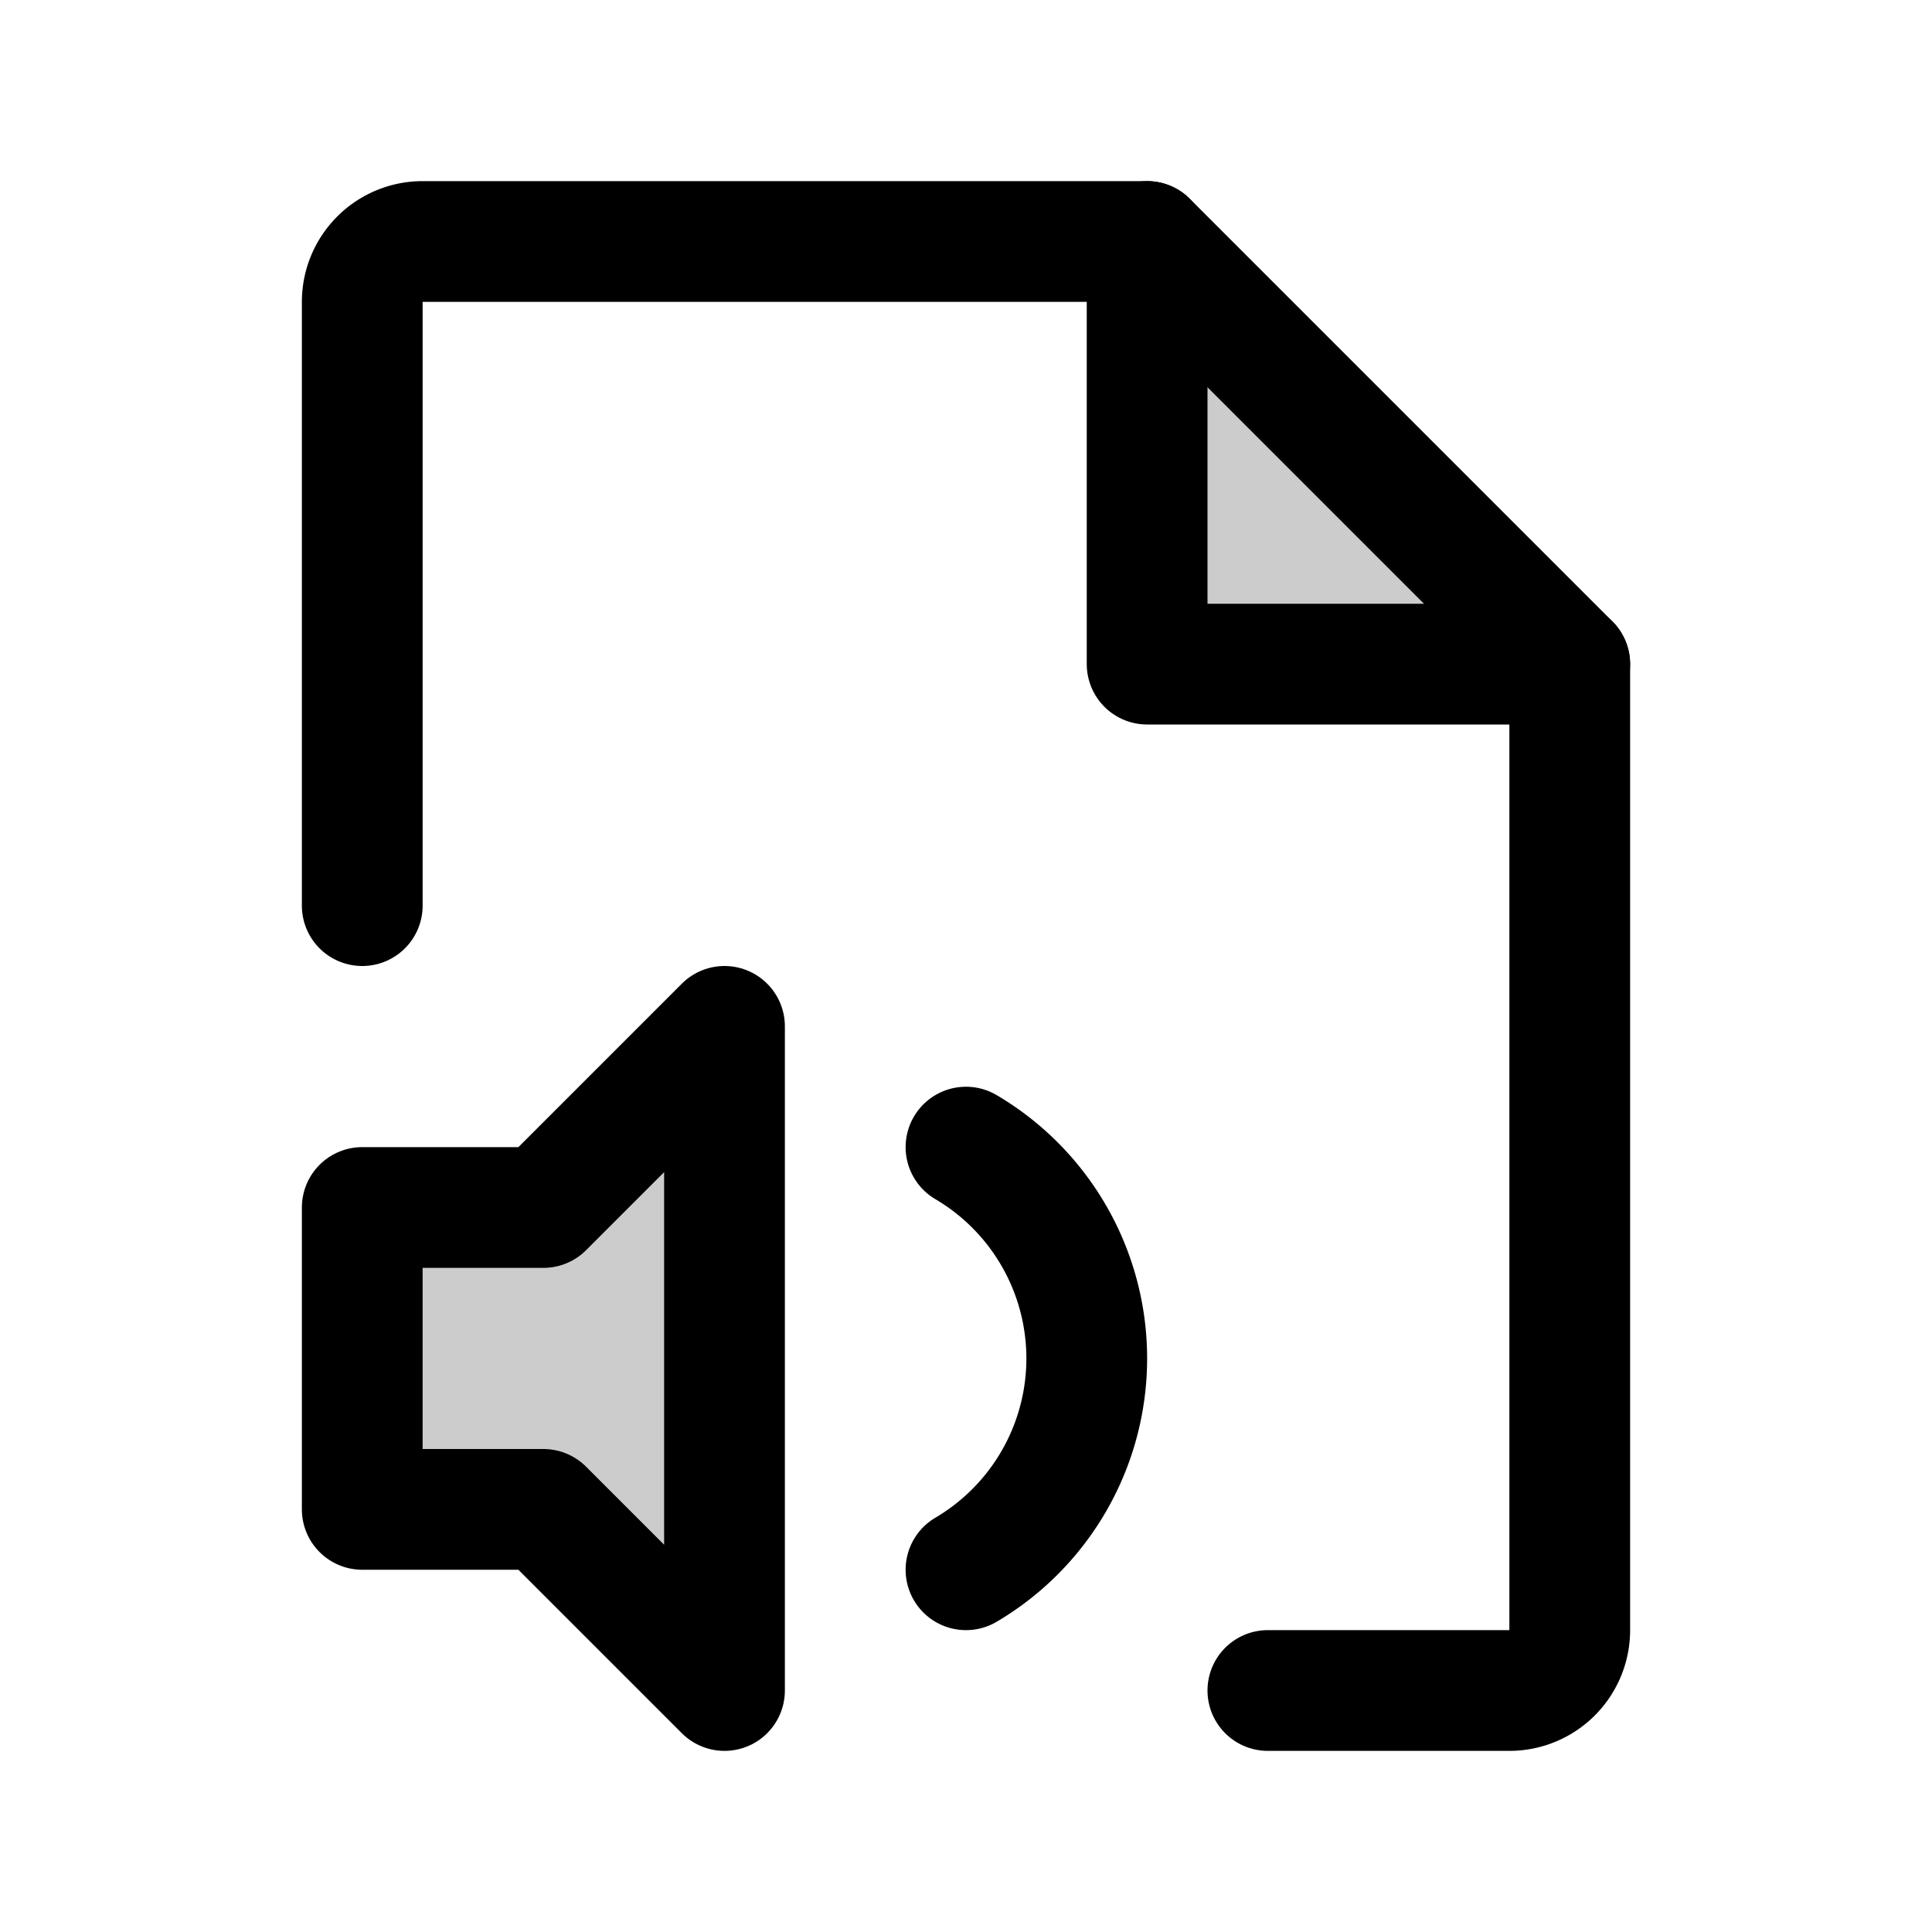 <svg xmlns="http://www.w3.org/2000/svg" viewBox="0 0 256 256" width="256" height="256"><rect width="256" height="256" fill="none"/><polygon points="48 200 48 160 72 160 96 136 96 224 72 200 48 200" opacity="0.2"/><polygon points="48 200 48 160 72 160 96 136 96 224 72 200 48 200" fill="none" stroke="currentColor" stroke-linecap="round" stroke-linejoin="round" stroke-width="16"/><path d="M128,152a32.5,32.5,0,0,1,0,56" fill="none" stroke="currentColor" stroke-linecap="round" stroke-linejoin="round" stroke-width="16"/><polygon points="152 32 152 88 208 88 152 32" opacity="0.2"/><polyline points="152 32 152 88 208 88" fill="none" stroke="currentColor" stroke-linecap="round" stroke-linejoin="round" stroke-width="16"/><path d="M168,224h32a8,8,0,0,0,8-8V88L152,32H56a8,8,0,0,0-8,8v80" fill="none" stroke="currentColor" stroke-linecap="round" stroke-linejoin="round" stroke-width="16"/></svg>